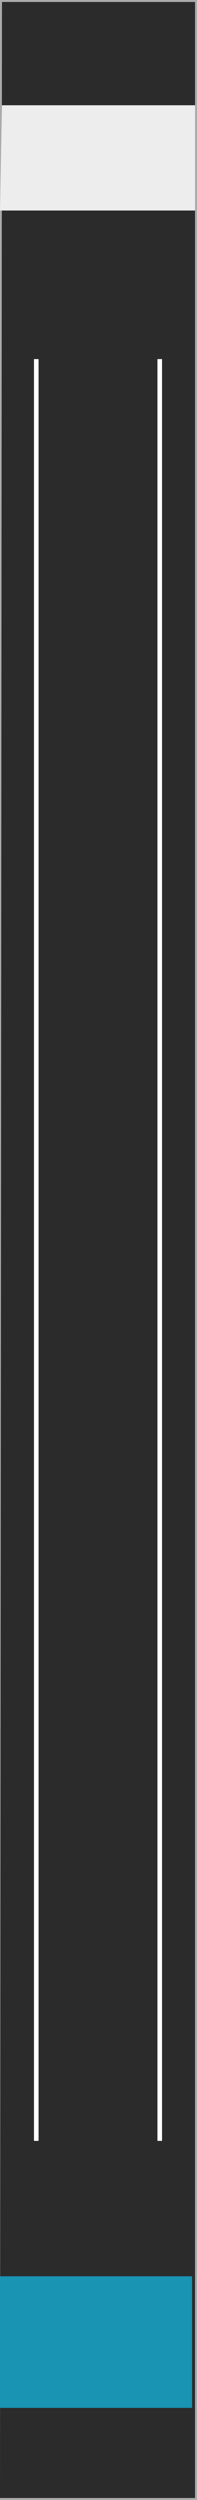 <?xml version="1.0" encoding="UTF-8" standalone="no"?>
<svg
   width="30"
   height="380"
   version="1.1"
   id="svg10"
   sodipodi:docname="DaisyBlank2-dark.svg"
   inkscape:version="1.3.2 (091e20e, 2023-11-25, custom)"
   xmlns:inkscape="http://www.inkscape.org/namespaces/inkscape"
   xmlns:sodipodi="http://sodipodi.sourceforge.net/DTD/sodipodi-0.dtd"
   xmlns="http://www.w3.org/2000/svg"
   xmlns:svg="http://www.w3.org/2000/svg">
  <defs
     id="defs10" />
  <sodipodi:namedview
     id="namedview10"
     pagecolor="#ffffff"
     bordercolor="#999999"
     borderopacity="1"
     inkscape:showpageshadow="2"
     inkscape:pageopacity="0"
     inkscape:pagecheckerboard="0"
     inkscape:deskcolor="#d1d1d1"
     inkscape:zoom="2.1394738"
     inkscape:cx="-71.746615"
     inkscape:cy="251.69741"
     inkscape:window-width="1920"
     inkscape:window-height="1009"
     inkscape:window-x="1854"
     inkscape:window-y="-8"
     inkscape:window-maximized="1"
     inkscape:current-layer="svg10" />
  <path
     d="M0 0h30v380H0z"
     fill="#ababab"
     id="path1" />
  <path
     d="M.3.3h29.4v379.4H0z"
     fill="#e6e6e6"
     id="path2"
     style="fill:#2b2b2c;fill-opacity:1" />
  <path
     d="M.3 16h29.4v16H0z"
     fill="#c91847"
     id="path3"
     style="fill:#ededed;fill-opacity:1" />
  <path
     d="M0 346h29.25v20H0z"
     fill="#1994b3"
     id="path6" />
  <path
     d="M 5.523,54.582 V 325.418"
     style="fill:none;stroke:#fefefe;stroke-width:0.7;stroke-dasharray:none;stroke-opacity:1"
     id="path7-0" />
  <path
     d="M 24.325,54.582 V 325.418"
     style="fill:none;stroke:#ffffff;stroke-width:0.7;stroke-dasharray:none;stroke-opacity:1"
     id="path7-0-5" />
</svg>
